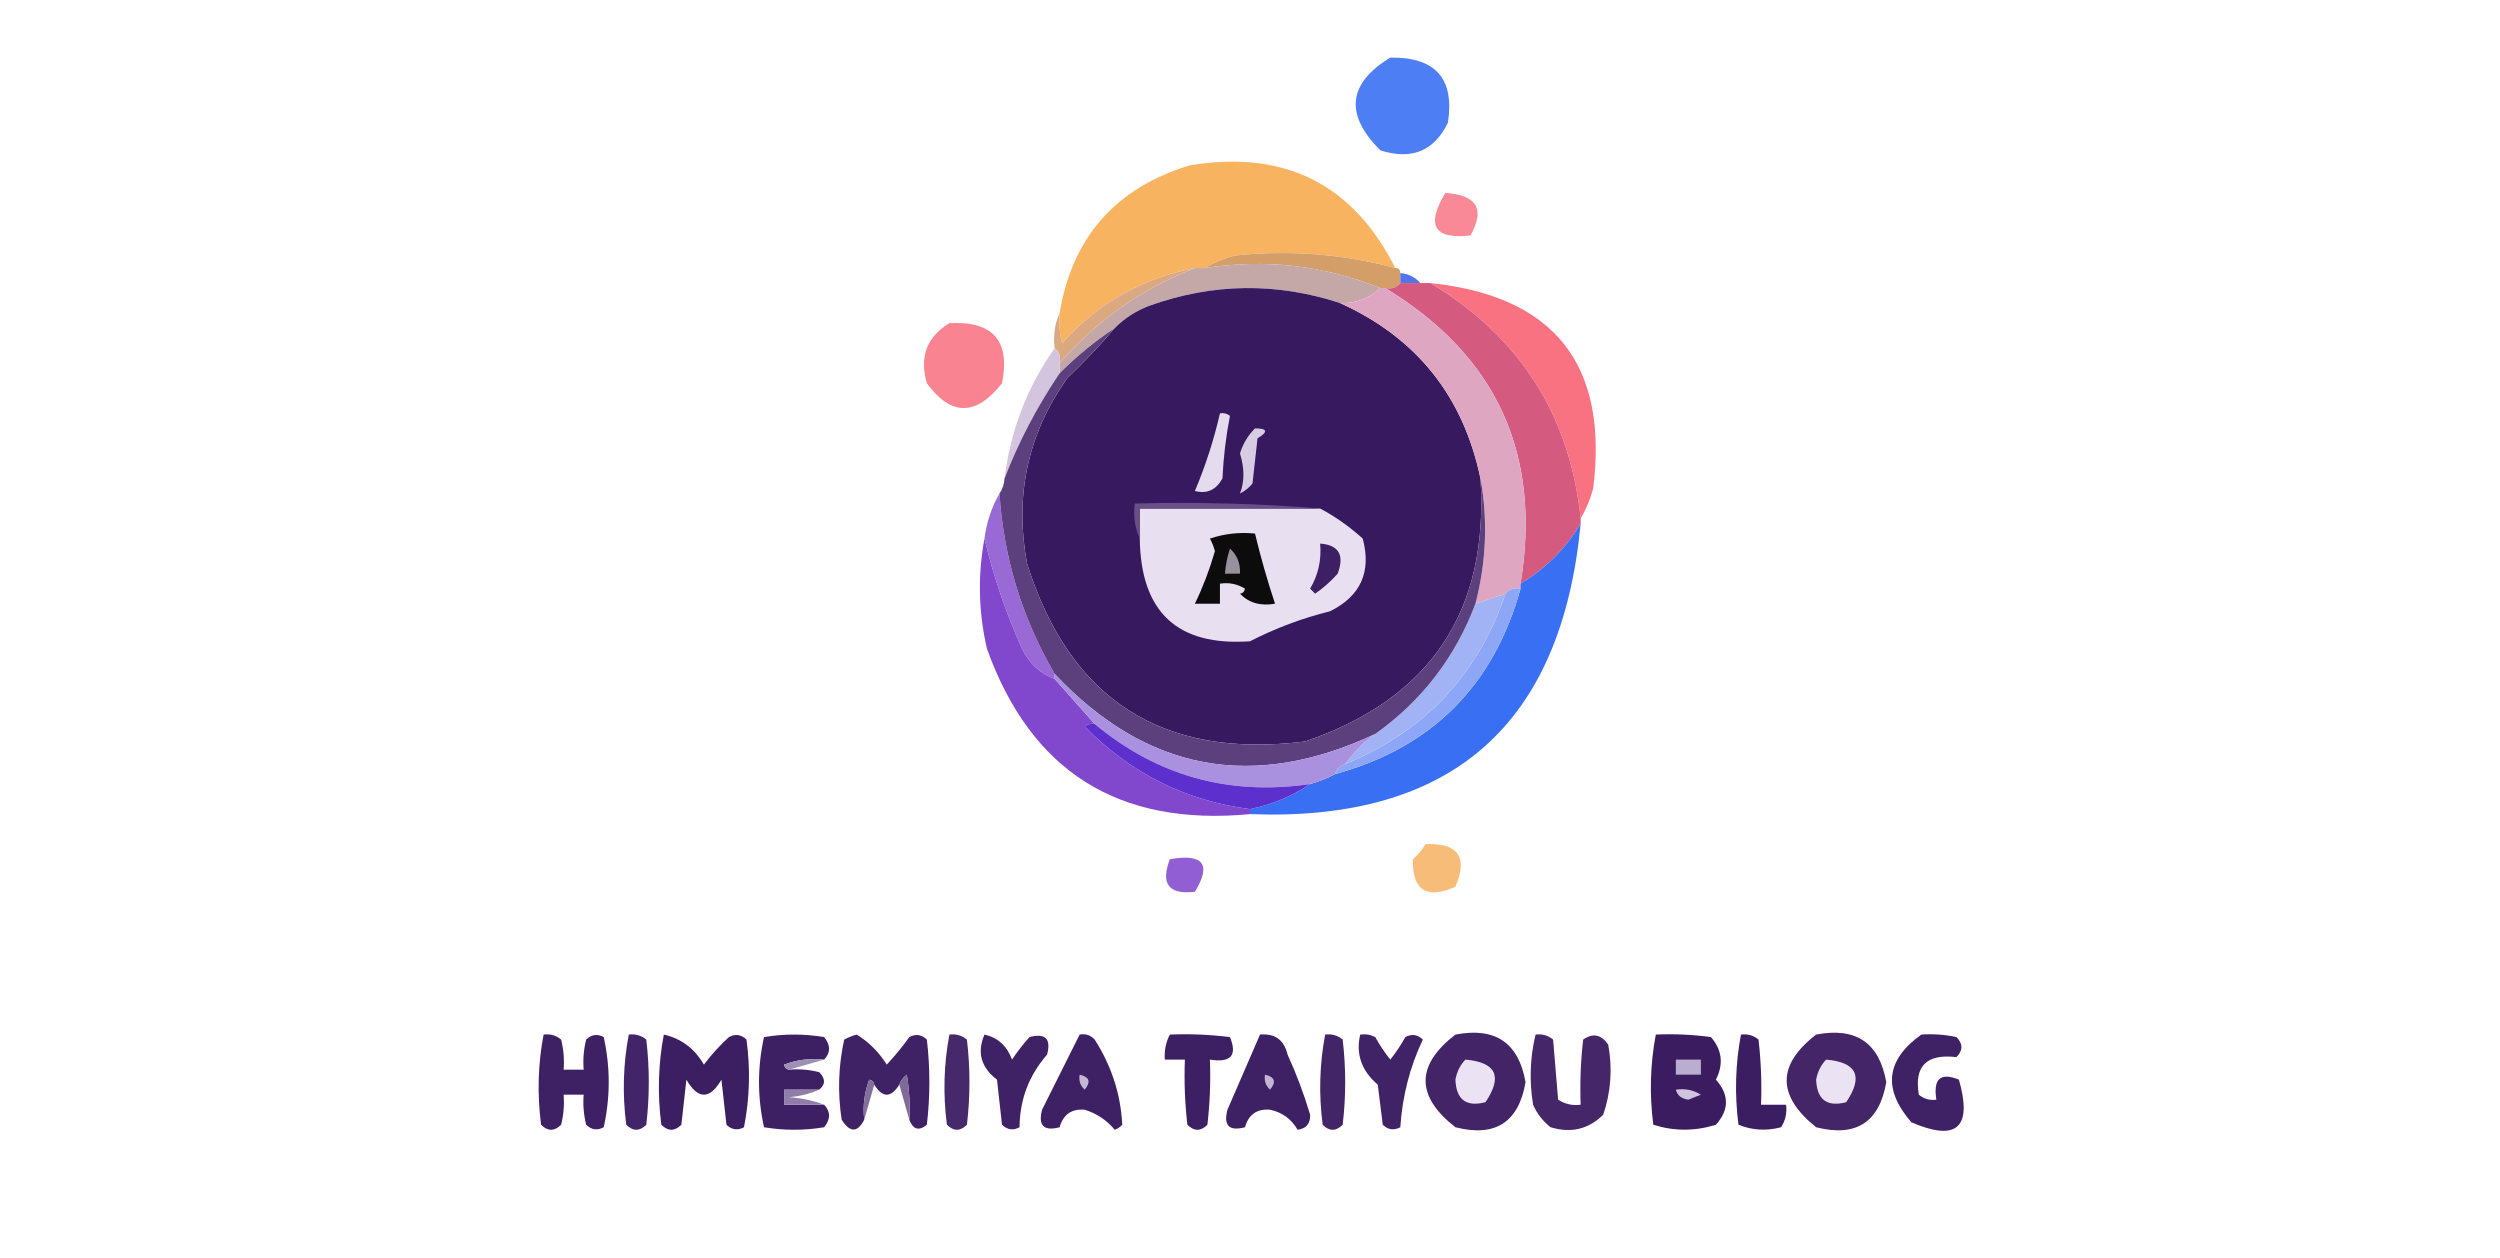 <?xml version="1.0" encoding="UTF-8"?>
<!DOCTYPE svg PUBLIC "-//W3C//DTD SVG 1.1//EN" "http://www.w3.org/Graphics/SVG/1.1/DTD/svg11.dtd">
<svg xmlns="http://www.w3.org/2000/svg" version="1.1" width="499px" height="251px" style="shape-rendering:geometricPrecision; text-rendering:geometricPrecision; image-rendering:optimizeQuality; fill-rule:evenodd; clip-rule:evenodd" xmlns:xlink="http://www.w3.org/1999/xlink">
<g><path style="opacity:1" fill="#4e7ef3" d="M 277.5,11.5 C 286.53,11.358 290.363,15.692 289,24.5C 286.232,30.172 281.732,32.006 275.5,30C 268.359,22.836 269.026,16.669 277.5,11.5 Z"/></g>
<g><path style="opacity:1" fill="#f8b360" d="M 278.5,53.5 C 268.04,50.691 257.373,49.858 246.5,51C 244.277,51.566 242.277,52.4 240.5,53.5C 239.833,53.5 239.167,53.5 238.5,53.5C 227.979,55.511 219.146,60.511 212,68.5C 211.505,66.527 211.338,64.527 211.5,62.5C 214.016,47.334 222.682,37.501 237.5,33C 256.389,29.881 270.056,36.715 278.5,53.5 Z"/></g>
<g><path style="opacity:1" fill="#fa8997" d="M 288.5,38.5 C 294.803,38.924 296.469,41.757 293.5,47C 286.237,47.821 284.571,44.988 288.5,38.5 Z"/></g>
<g><path style="opacity:1" fill="#d49e69" d="M 278.5,53.5 C 279.167,53.5 279.5,53.833 279.5,54.5C 279.5,55.167 279.5,55.833 279.5,56.5C 278.791,57.404 277.791,57.737 276.5,57.5C 276.167,57.5 275.833,57.5 275.5,57.5C 264.226,52.966 252.56,51.633 240.5,53.5C 242.277,52.4 244.277,51.566 246.5,51C 257.373,49.858 268.04,50.691 278.5,53.5 Z"/></g>
<g><path style="opacity:1" fill="#c4a8a8" d="M 275.5,57.5 C 273.316,59.585 270.649,60.585 267.5,60.5C 254.777,56.336 242.11,56.503 229.5,61C 226.761,62.026 224.428,63.526 222.5,65.5C 218.562,68.099 214.895,71.099 211.5,74.5C 211.5,73.833 211.5,73.167 211.5,72.5C 218.919,63.954 227.919,57.62 238.5,53.5C 239.167,53.5 239.833,53.5 240.5,53.5C 252.56,51.633 264.226,52.966 275.5,57.5 Z"/></g>
<g><path style="opacity:1" fill="#5276e9" d="M 279.5,54.5 C 281.153,54.66 282.486,55.326 283.5,56.5C 282.167,56.5 280.833,56.5 279.5,56.5C 279.5,55.833 279.5,55.167 279.5,54.5 Z"/></g>
<g><path style="opacity:1" fill="#37195f" d="M 267.5,60.5 C 282.733,67.404 292.066,79.071 295.5,95.5C 297.21,121.95 285.544,139.45 260.5,148C 232.075,151.559 213.575,139.726 205,112.5C 202.462,98.992 205.129,86.658 213,75.5C 216.371,72.297 219.538,68.964 222.5,65.5C 224.428,63.526 226.761,62.026 229.5,61C 242.11,56.503 254.777,56.336 267.5,60.5 Z"/></g>
<g><path style="opacity:1" fill="#daa982" d="M 238.5,53.5 C 227.919,57.62 218.919,63.954 211.5,72.5C 211.737,71.209 211.404,70.209 210.5,69.5C 210.198,66.941 210.532,64.607 211.5,62.5C 211.338,64.527 211.505,66.527 212,68.5C 219.146,60.511 227.979,55.511 238.5,53.5 Z"/></g>
<g><path style="opacity:1" fill="#fa8392" d="M 189.5,64.5 C 198.207,64.037 201.707,68.037 200,76.5C 194.818,83.09 189.818,83.09 185,76.5C 183.474,71.239 184.974,67.239 189.5,64.5 Z"/></g>
<g><path style="opacity:1" fill="#f97282" d="M 285.5,56.5 C 310.252,59.089 321.086,72.756 318,97.5C 317.427,99.641 316.594,101.641 315.5,103.5C 313.353,82.883 303.353,67.216 285.5,56.5 Z"/></g>
<g><path style="opacity:1" fill="#d45a80" d="M 279.5,56.5 C 280.833,56.5 282.167,56.5 283.5,56.5C 284.167,56.5 284.833,56.5 285.5,56.5C 303.353,67.216 313.353,82.883 315.5,103.5C 315.5,103.833 315.5,104.167 315.5,104.5C 312.527,109.473 308.527,113.473 303.5,116.5C 307.75,90.672 298.75,71.005 276.5,57.5C 277.791,57.737 278.791,57.404 279.5,56.5 Z"/></g>
<g><path style="opacity:1" fill="#d2c5dd" d="M 210.5,69.5 C 211.404,70.209 211.737,71.209 211.5,72.5C 211.5,73.167 211.5,73.833 211.5,74.5C 207.022,81.124 203.355,88.124 200.5,95.5C 201.683,85.944 205.016,77.277 210.5,69.5 Z"/></g>
<g><path style="opacity:1" fill="#dea6c0" d="M 275.5,57.5 C 275.833,57.5 276.167,57.5 276.5,57.5C 298.75,71.005 307.75,90.672 303.5,116.5C 303.5,116.833 303.5,117.167 303.5,117.5C 302.209,117.263 301.209,117.596 300.5,118.5C 298.5,119.167 296.5,119.833 294.5,120.5C 296.669,112.139 297.002,103.806 295.5,95.5C 292.066,79.071 282.733,67.404 267.5,60.5C 270.649,60.585 273.316,59.585 275.5,57.5 Z"/></g>
<g><path style="opacity:1" fill="#e4dcee" d="M 243.5,82.5 C 244.239,82.369 244.906,82.536 245.5,83C 244.7,87.08 244.2,91.247 244,95.5C 242.737,97.797 240.903,98.63 238.5,98C 240.629,92.955 242.296,87.789 243.5,82.5 Z"/></g>
<g><path style="opacity:1" fill="#d7cde2" d="M 250.5,85.5 C 253.001,85.511 253.168,86.178 251,87.5C 250.667,90.5 250.333,93.5 250,96.5C 249.311,97.357 248.478,98.023 247.5,98.5C 248.414,96.141 248.414,93.474 247.5,90.5C 248.092,88.578 249.092,86.911 250.5,85.5 Z"/></g>
<g><path style="opacity:1" fill="#9969d6" d="M 199.5,98.5 C 200.327,111.317 203.993,123.317 210.5,134.5C 210.5,134.833 210.5,135.167 210.5,135.5C 207.615,134.455 205.448,132.455 204,129.5C 200.765,122.292 198.265,114.958 196.5,107.5C 196.905,104.285 197.905,101.285 199.5,98.5 Z"/></g>
<g><path style="opacity:1" fill="#396ff3" d="M 315.5,104.5 C 311.704,144.71 289.704,164.044 249.5,162.5C 249.5,162.167 249.5,161.833 249.5,161.5C 253.885,160.599 257.885,158.932 261.5,156.5C 263.306,155.976 264.972,155.309 266.5,154.5C 285.784,149.216 298.117,136.883 303.5,117.5C 303.5,117.167 303.5,116.833 303.5,116.5C 308.527,113.473 312.527,109.473 315.5,104.5 Z"/></g>
<g><path style="opacity:1" fill="#8148ce" d="M 196.5,107.5 C 198.265,114.958 200.765,122.292 204,129.5C 205.448,132.455 207.615,134.455 210.5,135.5C 213.195,138.526 215.862,141.526 218.5,144.5C 217.761,144.369 217.094,144.536 216.5,145C 225.644,154.334 236.644,159.834 249.5,161.5C 249.5,161.833 249.5,162.167 249.5,162.5C 223.279,164.99 205.779,153.99 197,129.5C 195.299,122.175 195.133,114.842 196.5,107.5 Z"/></g>
<g><path style="opacity:1" fill="#8da7f6" d="M 303.5,117.5 C 298.117,136.883 285.784,149.216 266.5,154.5C 266.833,153.5 267.5,152.833 268.5,152.5C 284.321,146.012 294.988,134.679 300.5,118.5C 301.209,117.596 302.209,117.263 303.5,117.5 Z"/></g>
<g><path style="opacity:1" fill="#a1b3f4" d="M 300.5,118.5 C 294.988,134.679 284.321,146.012 268.5,152.5C 270.194,150.139 272.194,148.139 274.5,146.5C 283.813,139.855 290.48,131.189 294.5,120.5C 296.5,119.833 298.5,119.167 300.5,118.5 Z"/></g>
<g><path style="opacity:1" fill="#5b407d" d="M 222.5,65.5 C 219.538,68.964 216.371,72.297 213,75.5C 205.129,86.658 202.462,98.992 205,112.5C 213.575,139.726 232.075,151.559 260.5,148C 285.544,139.45 297.21,121.95 295.5,95.5C 297.002,103.806 296.669,112.139 294.5,120.5C 290.48,131.189 283.813,139.855 274.5,146.5C 250.113,157.964 228.78,153.964 210.5,134.5C 203.993,123.317 200.327,111.317 199.5,98.5C 200.11,97.609 200.443,96.609 200.5,95.5C 203.355,88.124 207.022,81.124 211.5,74.5C 214.895,71.099 218.562,68.099 222.5,65.5 Z"/></g>
<g><path style="opacity:1" fill="#e8e0f0" d="M 263.5,101.5 C 266.52,103.106 269.353,105.106 272,107.5C 273.769,114.126 271.603,118.96 265.5,122C 259.893,123.397 254.559,125.397 249.5,128C 235.011,129.015 227.678,122.182 227.5,107.5C 227.5,105.5 227.5,103.5 227.5,101.5C 239.5,101.5 251.5,101.5 263.5,101.5 Z"/></g>
<g><path style="opacity:1" fill="#3d1f64" d="M 263.5,108.5 C 267.225,108.78 268.392,110.78 267,114.5C 265.649,116.019 264.149,117.352 262.5,118.5C 262.167,118.167 261.833,117.833 261.5,117.5C 263.13,114.724 263.797,111.724 263.5,108.5 Z"/></g>
<g><path style="opacity:1" fill="#0c0c0d" d="M 247.5,118.5 C 248.043,118.44 248.376,118.107 248.5,117.5C 246.955,116.548 245.288,116.215 243.5,116.5C 243.5,117.833 243.5,119.167 243.5,120.5C 241.833,120.5 240.167,120.5 238.5,120.5C 240.112,117.172 241.445,113.672 242.5,110C 242.265,109.127 241.931,108.293 241.5,107.5C 244.428,106.516 247.428,106.183 250.5,106.5C 251.628,111.219 252.962,115.886 254.5,120.5C 251.612,121.01 249.279,120.344 247.5,118.5 Z"/></g>
<g><path style="opacity:1" fill="#757279" d="M 247.5,118.5 C 246.791,117.596 245.791,117.263 244.5,117.5C 244.737,118.791 244.404,119.791 243.5,120.5C 244.404,119.791 244.737,118.791 244.5,117.5C 245.791,117.263 246.791,117.596 247.5,118.5 Z"/></g>
<g><path style="opacity:1" fill="#96919a" d="M 245.5,109.5 C 246.931,110.78 247.598,112.447 247.5,114.5C 246.5,114.5 245.5,114.5 244.5,114.5C 244.629,112.784 244.962,111.117 245.5,109.5 Z"/></g>
<g><path style="opacity:1" fill="#685086" d="M 263.5,101.5 C 251.5,101.5 239.5,101.5 227.5,101.5C 227.5,103.5 227.5,105.5 227.5,107.5C 226.532,105.393 226.198,103.059 226.5,100.5C 239.011,100.171 251.345,100.505 263.5,101.5 Z"/></g>
<g><path style="opacity:1" fill="#aa91df" d="M 210.5,134.5 C 228.78,153.964 250.113,157.964 274.5,146.5C 272.194,148.139 270.194,150.139 268.5,152.5C 267.5,152.833 266.833,153.5 266.5,154.5C 264.972,155.309 263.306,155.976 261.5,156.5C 245.285,158.866 230.952,154.866 218.5,144.5C 215.862,141.526 213.195,138.526 210.5,135.5C 210.5,135.167 210.5,134.833 210.5,134.5 Z"/></g>
<g><path style="opacity:1" fill="#5d30cd" d="M 218.5,144.5 C 230.952,154.866 245.285,158.866 261.5,156.5C 257.885,158.932 253.885,160.599 249.5,161.5C 236.644,159.834 225.644,154.334 216.5,145C 217.094,144.536 217.761,144.369 218.5,144.5 Z"/></g>
<g><path style="opacity:1" fill="#f7bc77" d="M 284.5,168.5 C 291.048,168.207 293.048,171.041 290.5,177C 284.744,179.569 281.911,177.736 282,171.5C 283.045,170.627 283.878,169.627 284.5,168.5 Z"/></g>
<g><path style="opacity:1" fill="#915ed4" d="M 233.5,171.5 C 240.19,170.331 241.857,172.497 238.5,178C 233.279,178.61 231.612,176.443 233.5,171.5 Z"/></g>
<g><path style="opacity:1" fill="#3d1f64" d="M 164.5,211.5 C 161.753,211.187 159.086,211.52 156.5,212.5C 156.624,213.107 156.957,213.44 157.5,213.5C 159.527,213.338 161.527,213.505 163.5,214C 164.791,215.292 164.791,216.458 163.5,217.5C 161.167,217.5 158.833,217.5 156.5,217.5C 156.5,218.5 156.5,219.5 156.5,220.5C 159.167,220.5 161.833,220.5 164.5,220.5C 165.801,221.884 165.801,223.384 164.5,225C 160.5,225.667 156.5,225.667 152.5,225C 151.167,219 151.167,213 152.5,207C 156.5,206.333 160.5,206.333 164.5,207C 165.801,208.616 165.801,210.116 164.5,211.5 Z"/></g>
<g><path style="opacity:1" fill="#3d1f64" d="M 233.5,206.5 C 237.514,206.334 241.514,206.501 245.5,207C 247.009,210.669 245.676,212.169 241.5,211.5C 241.666,215.846 241.499,220.179 241,224.5C 239.667,225.833 238.333,225.833 237,224.5C 236.501,220.179 236.334,215.846 236.5,211.5C 235.167,211.5 233.833,211.5 232.5,211.5C 232.366,209.708 232.699,208.042 233.5,206.5 Z"/></g>
<g><path style="opacity:1" fill="#3b1c61" d="M 330.5,206.5 C 334.182,206.335 337.848,206.501 341.5,207C 343.729,209.553 344.062,212.386 342.5,215.5C 345.167,218.5 345.167,221.5 342.5,224.5C 338.302,225.809 334.136,225.809 330,224.5C 329.212,218.418 329.379,212.418 330.5,206.5 Z"/></g>
<g><path style="opacity:1" fill="#3f2165" d="M 383.5,206.5 C 385.857,206.337 388.19,206.503 390.5,207C 391.833,208.333 391.833,209.667 390.5,211C 384.533,210.299 382.033,212.799 383,218.5C 384.011,219.337 385.178,219.67 386.5,219.5C 385.831,215.324 387.331,213.991 391,215.5C 393.74,225.097 390.573,227.93 381.5,224C 375.755,217.389 376.421,211.555 383.5,206.5 Z"/></g>
<g><path style="opacity:1" fill="#3e2064" d="M 108.5,206.5 C 109.822,206.33 110.989,206.663 112,207.5C 112.495,209.473 112.662,211.473 112.5,213.5C 113.833,213.5 115.167,213.5 116.5,213.5C 116.338,211.473 116.505,209.473 117,207.5C 118.049,206.483 119.216,206.316 120.5,207C 121.833,213 121.833,219 120.5,225C 119.216,225.684 118.049,225.517 117,224.5C 116.505,222.527 116.338,220.527 116.5,218.5C 115.167,218.5 113.833,218.5 112.5,218.5C 112.662,220.527 112.495,222.527 112,224.5C 110.667,225.833 109.333,225.833 108,224.5C 107.212,218.418 107.379,212.418 108.5,206.5 Z"/></g>
<g><path style="opacity:1" fill="#422568" d="M 125.5,206.5 C 126.822,206.33 127.989,206.663 129,207.5C 129.667,213.167 129.667,218.833 129,224.5C 127.667,225.833 126.333,225.833 125,224.5C 124.212,218.418 124.379,212.418 125.5,206.5 Z"/></g>
<g><path style="opacity:1" fill="#3c1e63" d="M 132.5,206.5 C 135.97,207.288 138.637,209.288 140.5,212.5C 141.982,210.517 143.649,208.684 145.5,207C 146.784,206.316 147.951,206.483 149,207.5C 149.807,213.416 149.641,219.25 148.5,225C 147.216,225.684 146.049,225.517 145,224.5C 144.667,221.5 144.333,218.5 144,215.5C 141.667,219.5 139.333,219.5 137,215.5C 136.667,218.5 136.333,221.5 136,224.5C 134.667,225.833 133.333,225.833 132,224.5C 131.212,218.418 131.379,212.418 132.5,206.5 Z"/></g>
<g><path style="opacity:1" fill="#3f2165" d="M 181.5,223.5 C 181.665,220.482 181.498,217.482 181,214.5C 180.283,215.044 179.783,215.711 179.5,216.5C 177.833,219.167 176.167,219.167 174.5,216.5C 174.44,215.957 174.107,215.624 173.5,215.5C 172.52,218.086 172.187,220.753 172.5,223.5C 171.15,226.106 169.65,226.106 168,223.5C 167.171,218.136 167.337,212.802 168.5,207.5C 169.293,207.069 170.127,206.735 171,206.5C 173.434,208.007 175.434,210.007 177,212.5C 178.62,210.759 180.12,208.925 181.5,207C 182.784,206.316 183.951,206.483 185,207.5C 185.667,213.167 185.667,218.833 185,224.5C 183.421,225.8 182.255,225.466 181.5,223.5 Z"/></g>
<g><path style="opacity:1" fill="#3f2165" d="M 196.5,206.5 C 199.168,207.099 201.002,208.766 202,211.5C 203.046,209.91 204.213,208.41 205.5,207C 208.667,206.167 209.833,207.333 209,210.5C 205.376,214.645 203.543,219.479 203.5,225C 202.216,225.684 201.049,225.517 200,224.5C 199.667,221.5 199.333,218.5 199,215.5C 195.809,213.062 194.975,210.062 196.5,206.5 Z"/></g>
<g><path style="opacity:1" fill="#3e2064" d="M 251.5,206.5 C 254.48,206.241 256.313,207.574 257,210.5C 258.781,214.395 260.281,218.395 261.5,222.5C 261.566,224.266 260.732,225.266 259,225.5C 257.76,223.355 255.926,222.022 253.5,221.5C 250.876,221.289 249.21,222.456 248.5,225C 245.333,225.833 244.167,224.667 245,221.5C 247.179,216.479 249.346,211.479 251.5,206.5 Z"/></g>
<g><path style="opacity:1" fill="#402266" d="M 271.5,206.5 C 272.552,206.351 273.552,206.517 274.5,207C 275.376,208.586 276.376,210.086 277.5,211.5C 278.624,210.086 279.624,208.586 280.5,207C 281.784,206.316 282.951,206.483 284,207.5C 281.417,212.925 279.917,218.759 279.5,225C 278.216,225.684 277.049,225.517 276,224.5C 275.667,221.833 275.333,219.167 275,216.5C 271.753,213.716 270.587,210.383 271.5,206.5 Z"/></g>
<g><path style="opacity:1" fill="#422467" d="M 290.5,206.5 C 298.452,204.968 303.119,208.135 304.5,216C 303.12,224.027 298.453,227.027 290.5,225C 282.569,218.796 282.569,212.629 290.5,206.5 Z"/></g>
<g><path style="opacity:1" fill="#442669" d="M 306.5,206.5 C 307.822,206.33 308.989,206.663 310,207.5C 310.333,211.5 310.667,215.5 311,219.5C 312.356,220.38 313.856,220.714 315.5,220.5C 315.334,216.154 315.501,211.821 316,207.5C 317.938,206.14 319.604,206.473 321,208.5C 321.879,213.287 321.545,217.953 320,222.5C 317.091,225.394 313.591,226.227 309.5,225C 307.951,223.786 306.785,222.286 306,220.5C 305.227,215.748 305.393,211.081 306.5,206.5 Z"/></g>
<g><path style="opacity:1" fill="#3b1d62" d="M 347.5,206.5 C 348.822,206.33 349.989,206.663 351,207.5C 351.499,211.821 351.666,216.154 351.5,220.5C 353.167,220.5 354.833,220.5 356.5,220.5C 356.714,222.144 356.38,223.644 355.5,225C 352.571,225.777 349.737,225.61 347,224.5C 346.212,218.418 346.379,212.418 347.5,206.5 Z"/></g>
<g><path style="opacity:1" fill="#432568" d="M 362.5,206.5 C 370.452,204.968 375.119,208.135 376.5,216C 375.12,224.027 370.453,227.027 362.5,225C 354.663,218.715 354.663,212.548 362.5,206.5 Z"/></g>
<g><path style="opacity:1" fill="#3e2064" d="M 215.5,206.5 C 216.675,206.281 217.675,206.614 218.5,207.5C 221.868,212.769 223.702,218.436 224,224.5C 223.586,224.957 223.086,225.291 222.5,225.5C 220.876,223.559 218.876,222.226 216.5,221.5C 213.876,221.289 212.21,222.456 211.5,225C 208.333,225.833 207.167,224.667 208,221.5C 210.529,216.442 213.029,211.442 215.5,206.5 Z"/></g>
<g><path style="opacity:1" fill="#9f8eb5" d="M 164.5,211.5 C 162.167,212.167 159.833,212.833 157.5,213.5C 156.957,213.44 156.624,213.107 156.5,212.5C 159.086,211.52 161.753,211.187 164.5,211.5 Z"/></g>
<g><path style="opacity:1" fill="#ebe3f4" d="M 292.5,211.5 C 298.643,212.026 299.976,214.86 296.5,220C 292.663,221 290.663,219.5 290.5,215.5C 290.803,213.886 291.47,212.552 292.5,211.5 Z"/></g>
<g><path style="opacity:1" fill="#ebe3f4" d="M 364.5,211.5 C 370.643,212.026 371.976,214.86 368.5,220C 364.663,221 362.663,219.5 362.5,215.5C 362.803,213.886 363.47,212.552 364.5,211.5 Z"/></g>
<g><path style="opacity:1" fill="#bbadcd" d="M 334.5,211.5 C 336.167,211.5 337.833,211.5 339.5,211.5C 339.5,212.5 339.5,213.5 339.5,214.5C 337.833,214.5 336.167,214.5 334.5,214.5C 334.5,213.5 334.5,212.5 334.5,211.5 Z"/></g>
<g><path style="opacity:1" fill="#836e9e" d="M 174.5,216.5 C 173.833,218.833 173.167,221.167 172.5,223.5C 172.187,220.753 172.52,218.086 173.5,215.5C 174.107,215.624 174.44,215.957 174.5,216.5 Z"/></g>
<g><path style="opacity:1" fill="#7f6a9a" d="M 181.5,223.5 C 180.833,221.167 180.167,218.833 179.5,216.5C 179.783,215.711 180.283,215.044 181,214.5C 181.498,217.482 181.665,220.482 181.5,223.5 Z"/></g>
<g><path style="opacity:1" fill="#c4b7d4" d="M 215.5,214.5 C 217.465,214.948 217.798,215.948 216.5,217.5C 215.614,216.675 215.281,215.675 215.5,214.5 Z"/></g>
<g><path style="opacity:1" fill="#c3b5d3" d="M 252.5,214.5 C 254.465,214.948 254.798,215.948 253.5,217.5C 252.614,216.675 252.281,215.675 252.5,214.5 Z"/></g>
<g><path style="opacity:1" fill="#cfc3dd" d="M 334.5,217.5 C 336.288,217.215 337.955,217.548 339.5,218.5C 338.667,218.833 337.833,219.167 337,219.5C 335.624,219.316 334.791,218.649 334.5,217.5 Z"/></g>
<g><path style="opacity:1" fill="#907da9" d="M 163.5,217.5 C 161.708,218.309 159.708,218.809 157.5,219C 160.036,219.186 162.369,219.686 164.5,220.5C 161.833,220.5 159.167,220.5 156.5,220.5C 156.5,219.5 156.5,218.5 156.5,217.5C 158.833,217.5 161.167,217.5 163.5,217.5 Z"/></g>
<g><path style="opacity:1" fill="#46296b" d="M 189.5,206.5 C 190.822,206.33 191.989,206.663 193,207.5C 193.667,213.167 193.667,218.833 193,224.5C 191.667,225.833 190.333,225.833 189,224.5C 188.212,218.418 188.379,212.418 189.5,206.5 Z"/></g>
<g><path style="opacity:1" fill="#422567" d="M 264.5,206.5 C 265.822,206.33 266.989,206.663 268,207.5C 268.667,213.167 268.667,218.833 268,224.5C 266.667,225.833 265.333,225.833 264,224.5C 263.212,218.418 263.379,212.418 264.5,206.5 Z"/></g>
</svg>

